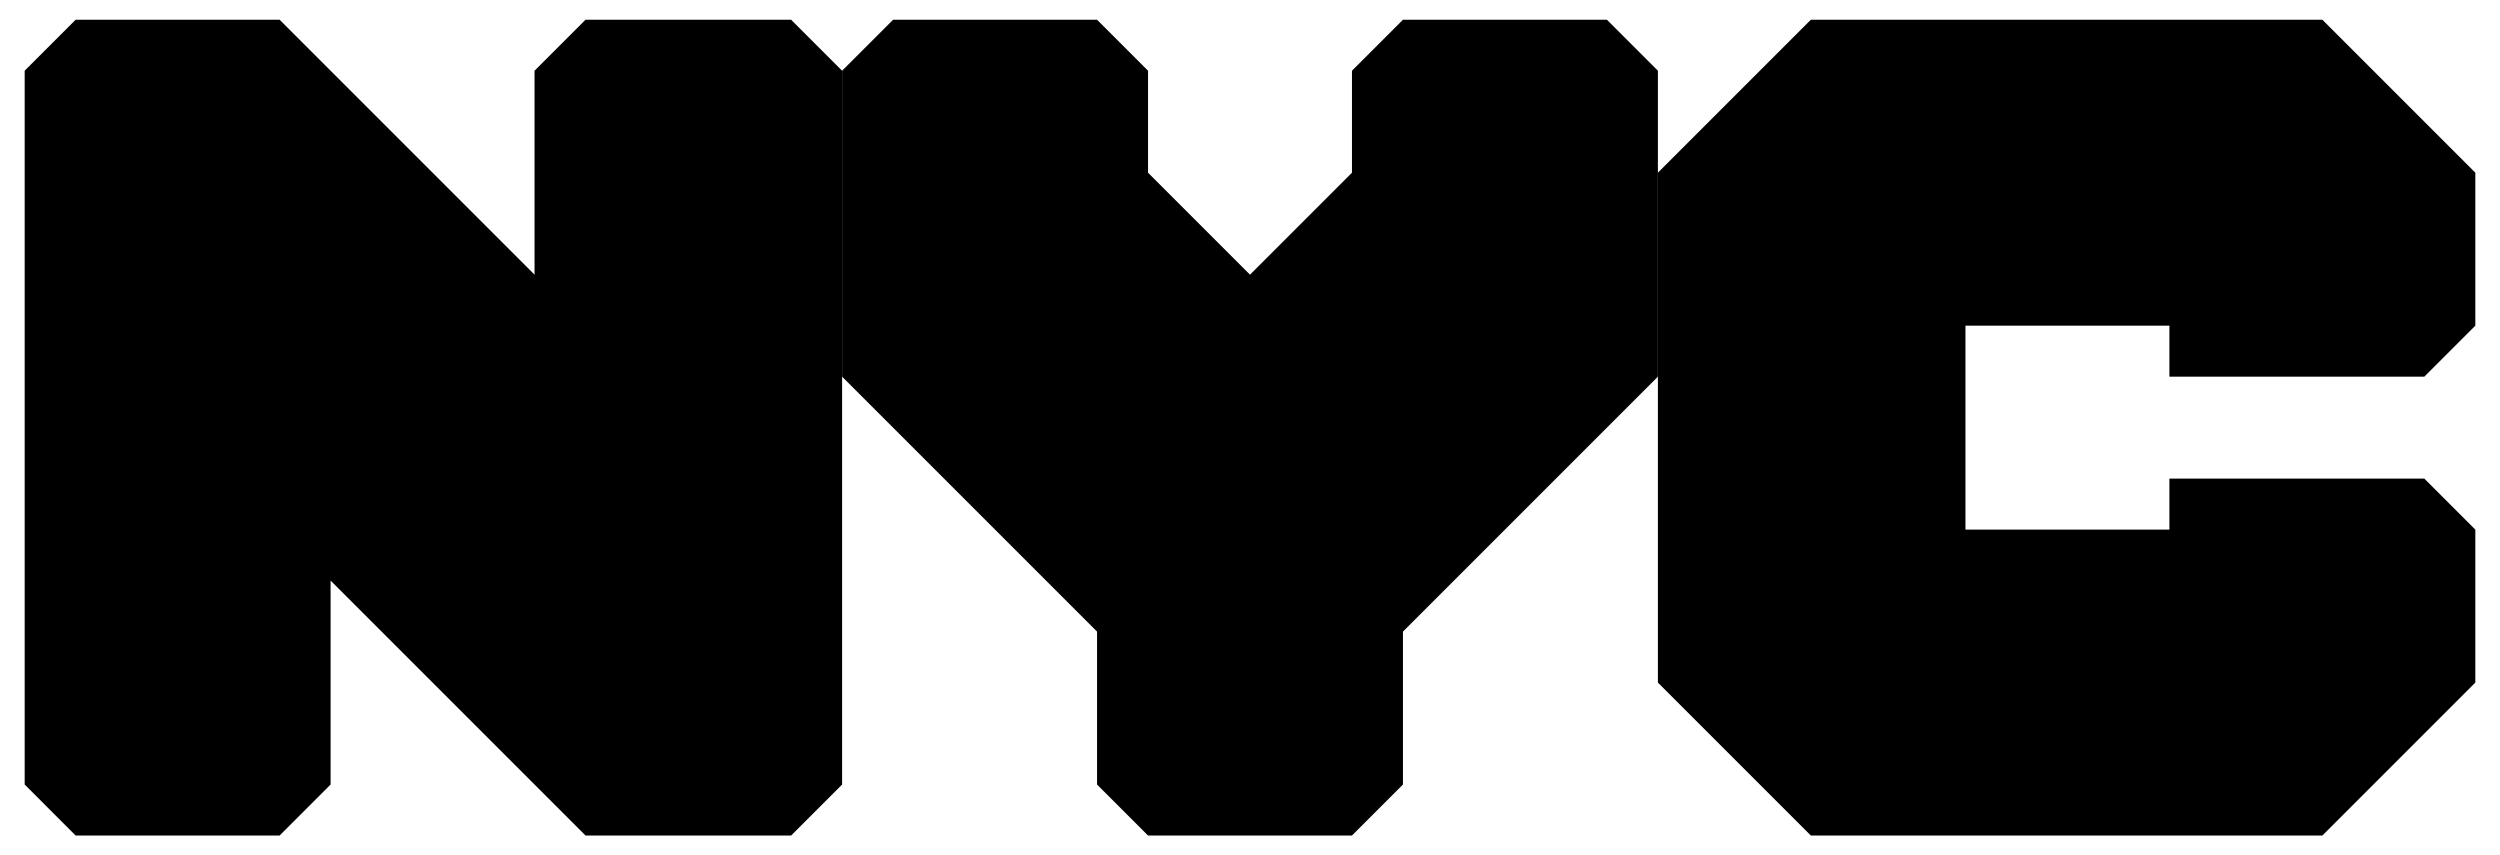 <svg xmlns="http://www.w3.org/2000/svg" width="152" height="52">
  <g transform="translate(1.5,0)">
    <polygon points="15.5,1.2 3.1,1.2 0,4.3 0,47.7 3.1,50.8 15.5,50.8 18.6,47.7 18.6,35.3 34.1,50.8 46.6,50.8 49.7,47.7 49.7,4.3 46.6,1.2 34.1,1.2 31,4.3 31,16.7 "/>
    <polygon points="83.8,47.7 83.8,38.4 99.3,22.9 99.3,10.5 99.3,4.3 96.2,1.2 83.8,1.2 80.7,4.3 80.7,10.5 74.5,16.7 68.3,10.5 68.3,4.3 65.2,1.2 52.8,1.2 49.7,4.3 49.7,22.9 65.2,38.4 65.2,47.7 68.3,50.8 80.7,50.8 "/>
    <polygon points="145.9,29.1 130.4,29.1 130.4,32.2 118,32.2 118,19.8 130.4,19.8 130.4,22.9 145.9,22.9 149,19.8 149,10.5 139.7,1.2 108.6,1.2 99.3,10.5 99.3,41.5 108.6,50.8 139.7,50.8 149,41.5 149,32.2 "/>
  </g>
</svg>